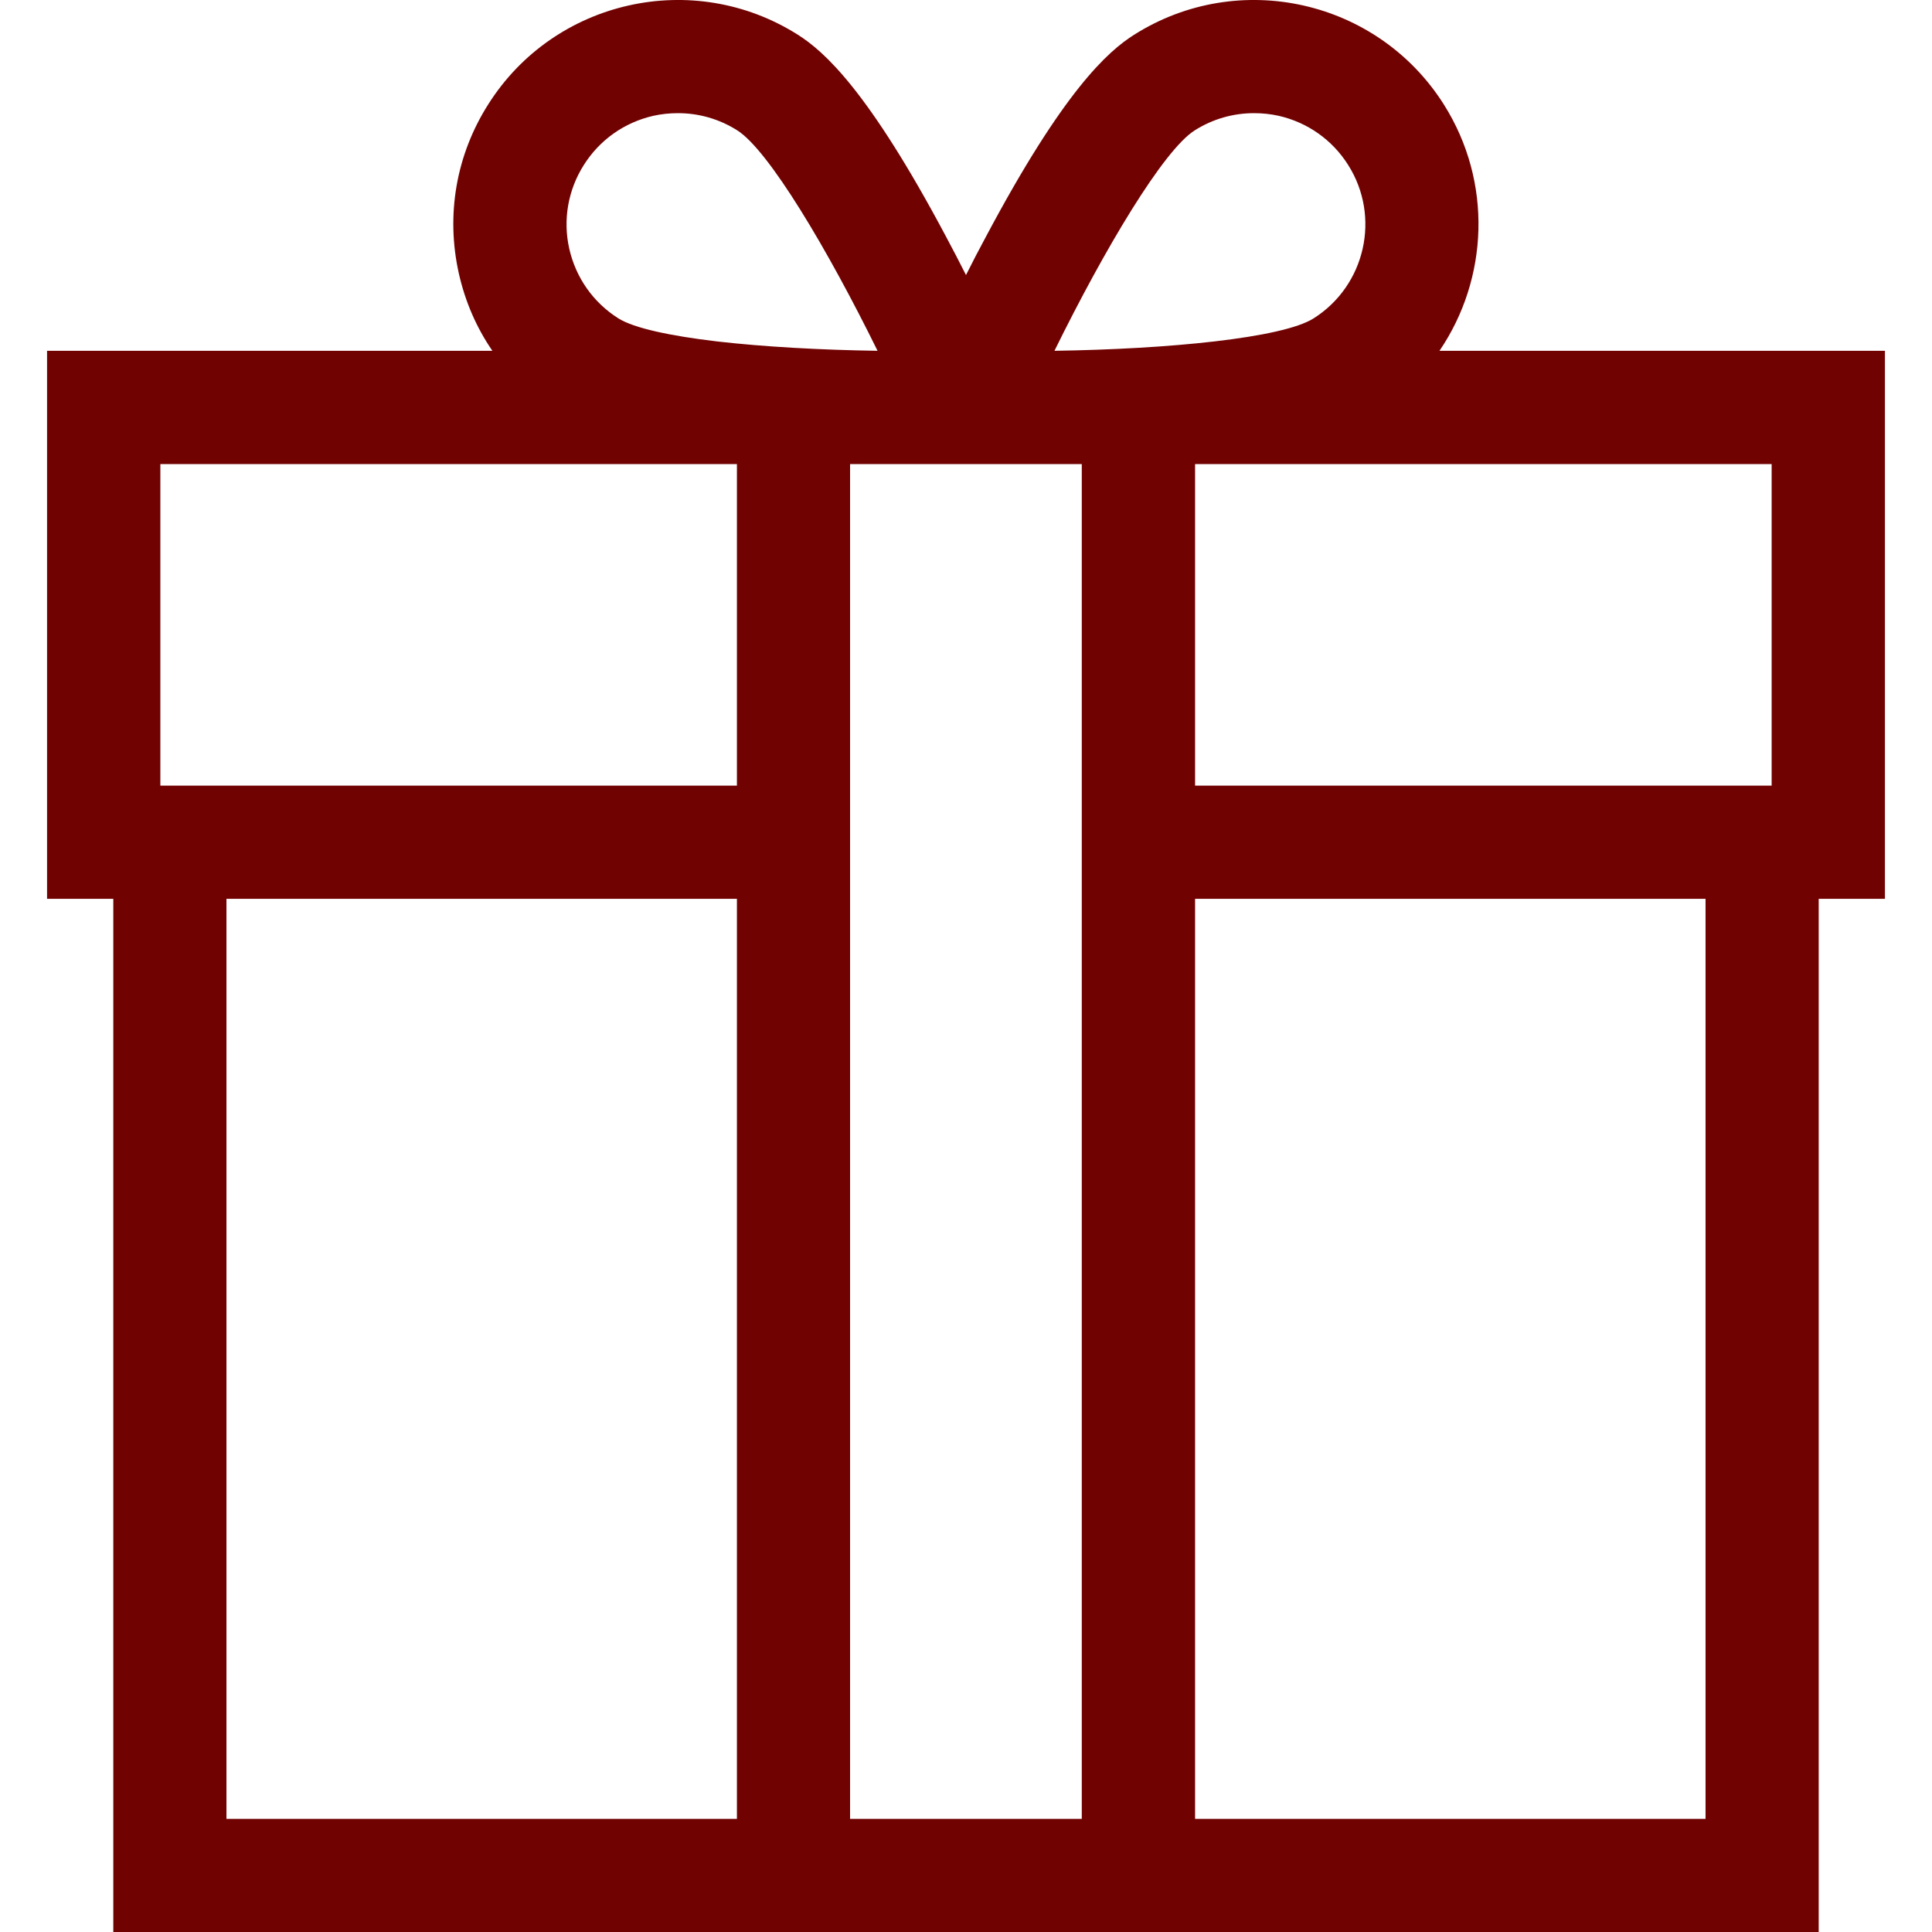 <svg width="14" height="14" viewBox="0 0 14 14" fill="none" xmlns="http://www.w3.org/2000/svg">
<g clip-path="url(#clip0)">
<path d="M13.659 2.542H10.431C10.785 2.022 10.819 1.32 10.462 0.756C9.982 -0.002 8.976 -0.228 8.218 0.252C8.027 0.373 7.707 0.657 7.144 1.716C7.093 1.81 7.045 1.903 7 1.993C6.955 1.903 6.906 1.81 6.856 1.716C6.293 0.657 5.973 0.373 5.782 0.252C5.024 -0.228 4.017 -0.002 3.538 0.756C3.305 1.123 3.23 1.558 3.325 1.982C3.371 2.186 3.453 2.375 3.568 2.542H0.341V6.513H0.821V14H13.179V6.513H13.659V2.542ZM8.657 0.945C8.788 0.862 8.936 0.82 9.087 0.82C9.146 0.82 9.206 0.826 9.265 0.839C9.475 0.887 9.654 1.013 9.769 1.195C10.007 1.57 9.895 2.069 9.519 2.307C9.293 2.45 8.465 2.53 7.641 2.542C8.005 1.802 8.431 1.088 8.657 0.945ZM4.231 1.195C4.346 1.013 4.525 0.887 4.735 0.839C4.794 0.826 4.854 0.82 4.913 0.82C5.064 0.82 5.212 0.862 5.343 0.945C5.569 1.088 5.995 1.802 6.359 2.542C5.947 2.536 5.534 2.513 5.195 2.474C4.857 2.434 4.594 2.378 4.481 2.307C4.299 2.192 4.173 2.013 4.125 1.802C4.078 1.593 4.116 1.376 4.231 1.195ZM5.34 13.18H1.641V6.513H5.34V13.18ZM5.34 5.693H1.162V3.363H5.34V5.693H5.34ZM7.839 13.18H6.16V3.363H7.839V13.18ZM12.359 13.18H8.66V6.513H12.359V13.18ZM12.838 5.693H8.66V3.363H12.838V5.693Z" fill="#710202"/>
</g>
<defs>
<clipPath id="clip0">
<rect width="14" height="14" fill="white"/>
</clipPath>
</defs>
</svg>
